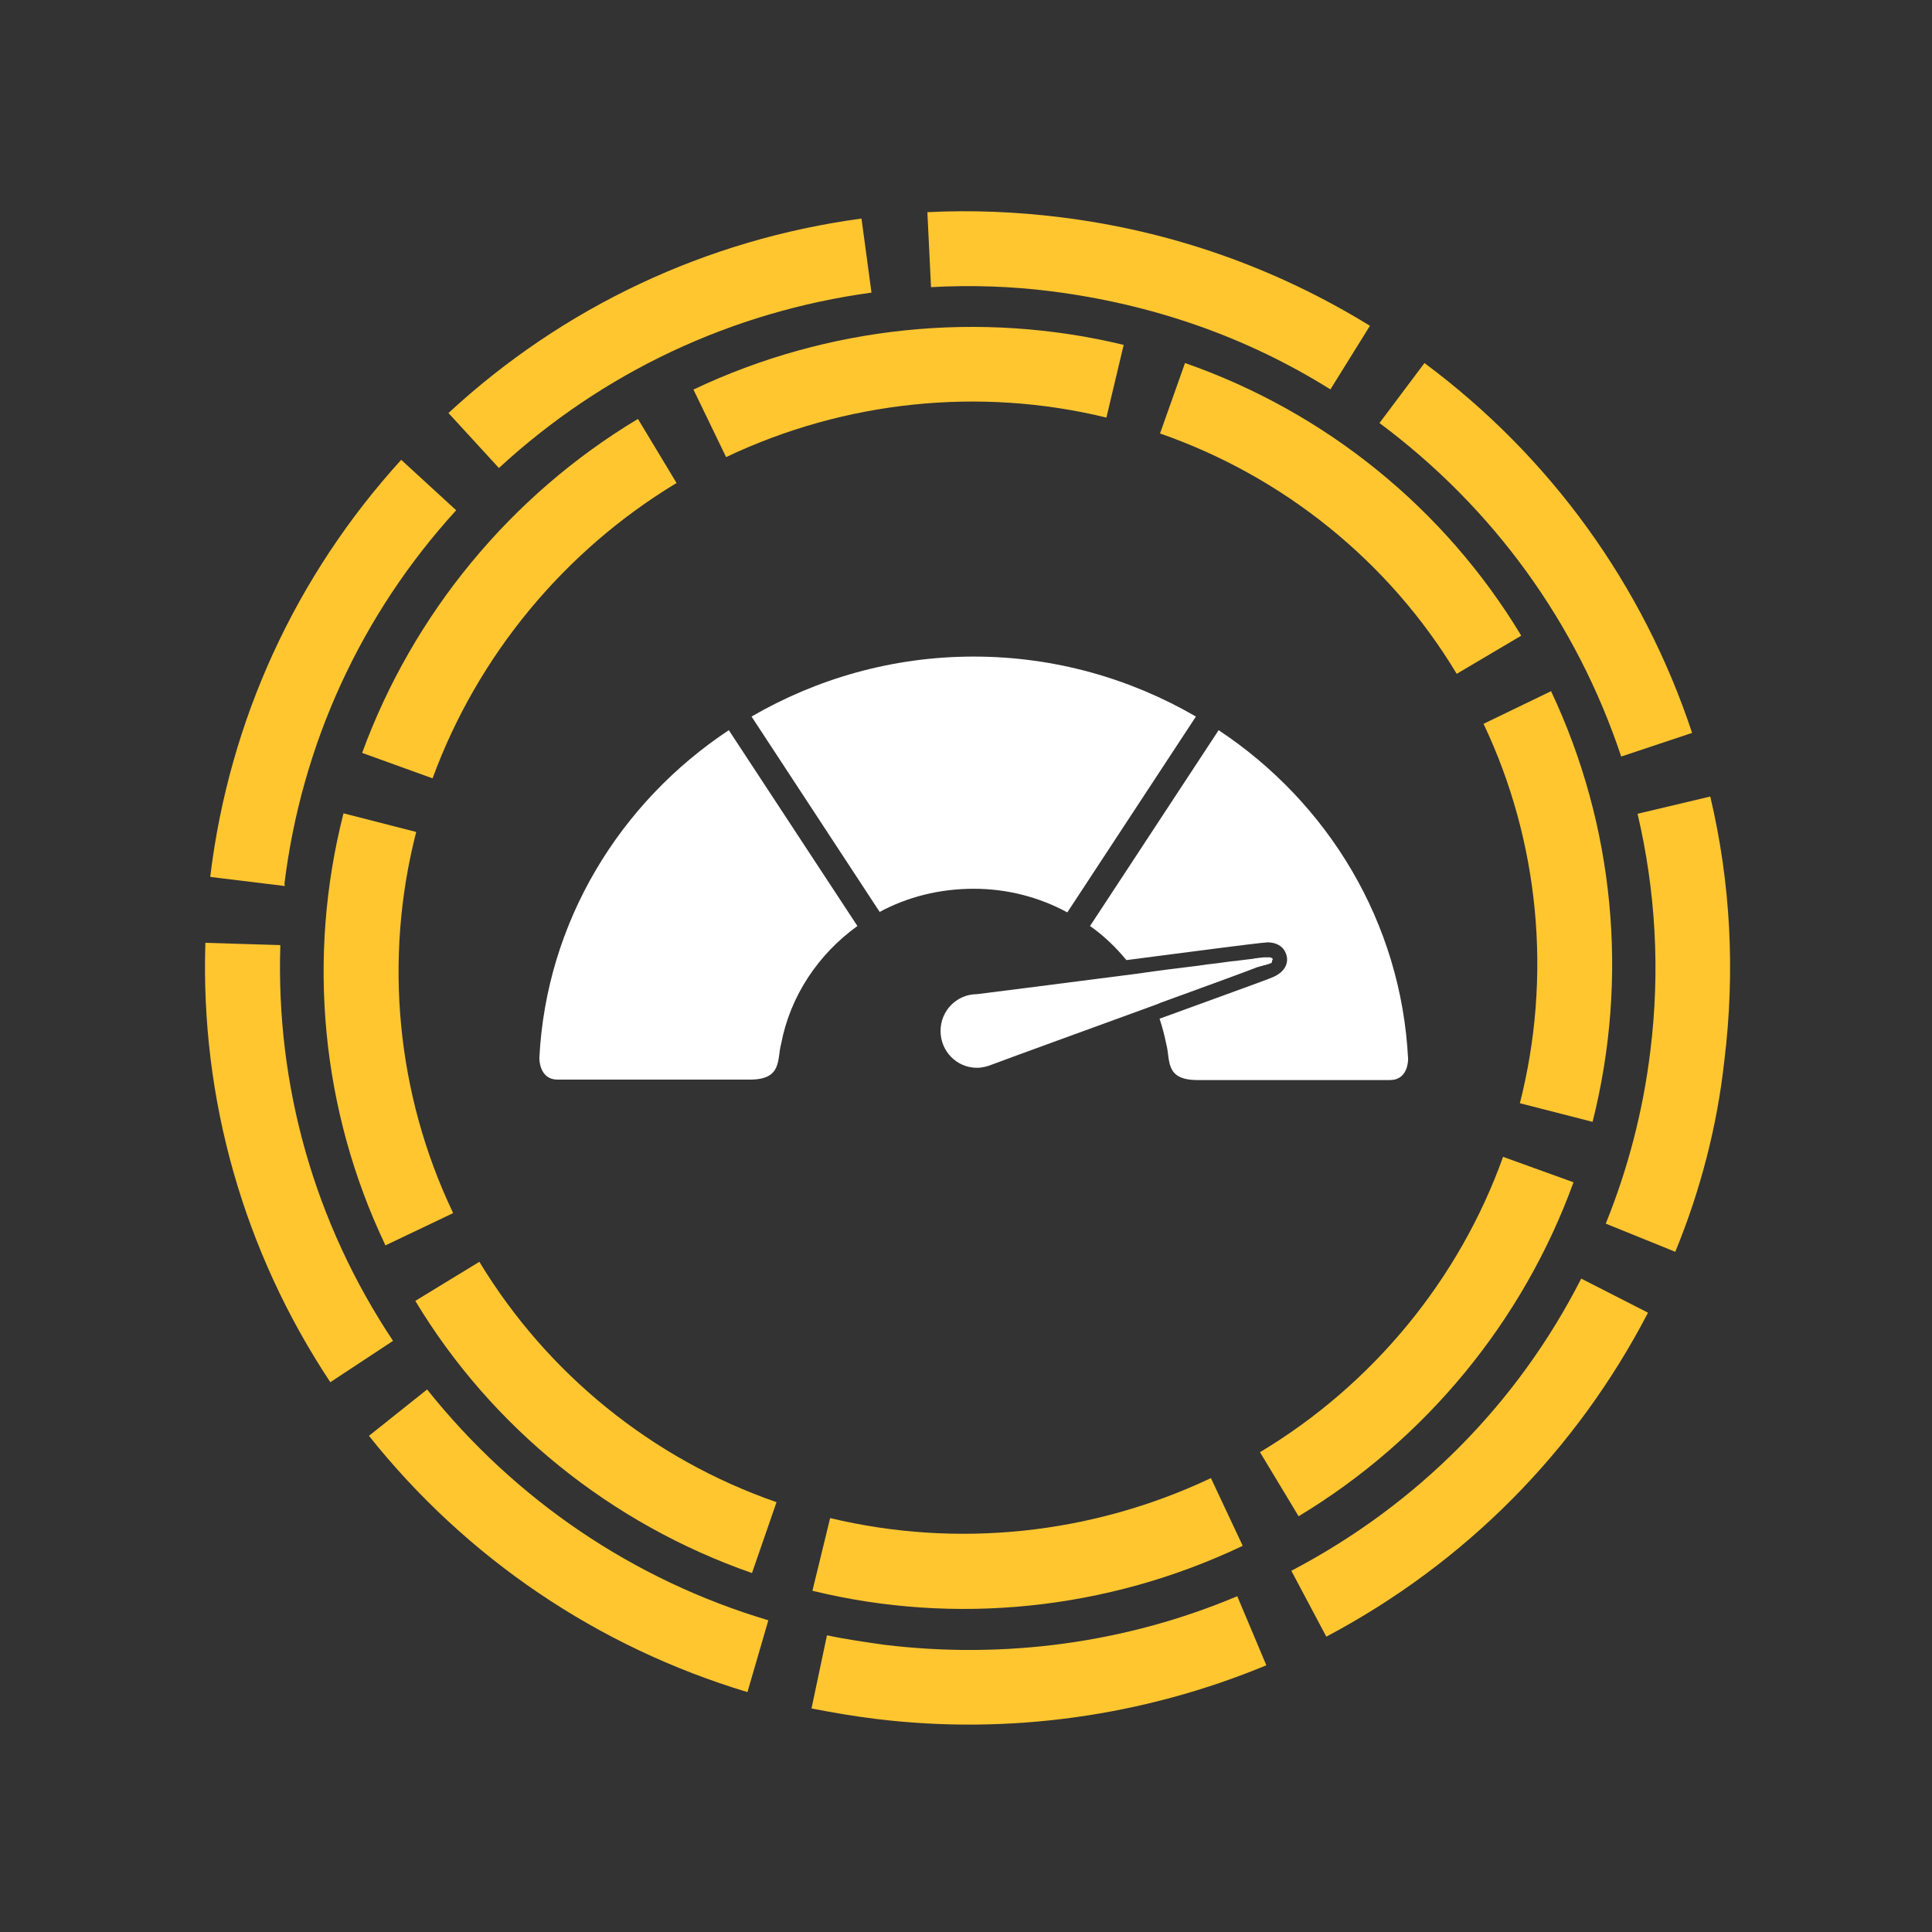 <?xml version="1.0" encoding="UTF-8"?> <!-- Generator: Adobe Illustrator 24.1.2, SVG Export Plug-In . SVG Version: 6.00 Build 0) --> <svg xmlns="http://www.w3.org/2000/svg" xmlns:xlink="http://www.w3.org/1999/xlink" version="1.1" id="Layer_1" x="0px" y="0px" viewBox="0 0 425.2 425.2" style="enable-background:new 0 0 425.2 425.2;" xml:space="preserve"><rect x="0" y="0" width="425.2" height="425.2" fill="#333333" stroke="none"/> <style type="text/css"> .st0{fill:#FFC630;} .st1{fill:#FFFFFF;} </style> <path class="st0" d="M273.5,340.2l-0.2,0.1c-29.5,14-63,17.5-94.5,9.8l3.9-16c27.9,6.7,57.5,3.6,83.6-8.7l0.2-0.1L273.5,340.2 L273.5,340.2z M285.8,333.7l-8.5-14.1c24.7-14.8,43.8-37.9,53.5-65l15.5,5.6C335.2,290.8,313.7,316.9,285.8,333.7z M165.5,346.2 c-31-10.8-57.3-32-74.1-59.9l14.1-8.6c14.9,24.6,38,43.4,65.4,52.9L165.5,346.2z M350.5,246.9l-16-4.1c7.1-27.9,4.3-57.6-8-83.5 l14.9-7.2l0,0.1C355.3,181.7,358.5,215.2,350.5,246.9z M99.7,267l-14.9,7.1l-0.1-0.3c-14-29.5-17.2-63.1-9.1-94.8l16,4.1 c-7.2,28-4.3,57.7,8,83.6L99.7,267z M320.6,148.3c-14.8-24.6-38-43.4-65.3-52.9l5.5-15.5c31,10.8,57.2,32.1,74,60L320.6,148.3z M95.2,171.3l-15.5-5.6c11.2-30.6,32.7-56.7,60.7-73.5l8.5,14.1C124.2,121.2,105.1,144.3,95.2,171.3z M243.5,91.9 c-27.9-6.8-57.6-3.7-83.7,8.7l-7.2-14.9l0.1,0c29.5-14,63.1-17.4,94.6-9.8L243.5,91.9z"></path> <path class="st0" d="M192.7,378.3c-4.8-0.6-9.5-1.4-14.1-2.3l3.4-16.1c4.2,0.9,8.5,1.5,12.7,2.1c26.4,3.2,53.2-0.4,77.6-10.7 l6.4,15.2C251.7,377.7,222,381.9,192.7,378.3z M164.5,372.4c-32.9-9.9-61.8-29.4-83.3-56.4l12.8-10.2c19.4,24.3,45.3,41.9,75.1,50.8 L164.5,372.4z M291.9,360.2l-7.7-14.5c27.7-14.5,49.8-36.8,63.8-64.3l14.7,7.5C346.9,319.3,322.5,344,291.9,360.2z M72.7,304.2 c-19.1-28.8-28.6-62.4-27.5-96.7l16.5,0.5c-1,31,7.5,61.1,24.8,87.1L72.7,304.2z M368.7,275.5l-15.3-6.2c4.9-12.1,8.2-24.8,9.8-37.9 c2.2-17.7,1.2-35.2-2.8-52.3l16-3.8c4.5,19,5.5,38.6,3.1,58.1C377.9,248,374.2,262.1,368.7,275.5z M62.7,195l-16.4-2l0-0.3 c4.2-34.3,18.8-66,42-91.5l12.1,11.1c-20.9,22.9-34,51.4-37.8,82.2L62.7,195z M356.8,166.5c-9.8-29.4-28.1-54.7-53.2-73.4l9.9-13.2 c27.7,20.6,48.1,48.8,58.9,81.4L356.8,166.5z M109.8,103L98.7,90.9c25.3-23.4,56.8-38.2,90.9-42.8l2.2,16.3 C161,68.6,132.7,81.9,109.8,103z M292.8,85.7c-18.7-11.7-39.4-18.8-61.5-21.6c-8.7-1.1-17.7-1.4-26.4-0.9l-0.8-16.5 c9.6-0.5,19.5-0.1,29.2,1.1c24.4,3,47.4,11.1,68.2,23.9L292.8,85.7z"></path> <g> <g> <path class="st1" d="M193.6,200.7c6.1-3.3,13.2-5.1,20.7-5.1s14.5,1.9,20.6,5.2l28.3-43.1c-14.3-8.3-31-13.2-48.9-13.2 c-17.9,0-34.6,4.9-48.9,13.2L193.6,200.7z"></path> <path class="st1" d="M122.7,237.6h42.4c7.1,0,5.9-4.5,6.8-7.8c2-10.6,8.2-19.8,16.8-26l-28.3-43.1c-24,15.9-40.2,42.2-41.7,72.2 C118.8,235.5,120,237.6,122.7,237.6"></path> </g> <g> <path class="st1" d="M280.1,211.1c0-0.1,0-0.1-0.1-0.2l0,0c0,0-0.1-0.1-0.2-0.1l0,0c-0.1,0-0.2-0.1-0.3-0.1c0,0,0,0-0.1,0 s-0.3,0-0.4,0l0,0l0,0c-0.2,0-0.4,0-0.7,0c0,0-0.1,0-0.2,0c-0.2,0-0.6,0.1-1,0.1c-0.2,0-0.4,0.1-0.7,0.1c-0.2,0-0.3,0-0.5,0.1 c-1.1,0.1-2.4,0.3-4.1,0.5c-0.4,0-0.7,0.1-1.1,0.1c-0.4,0.1-0.9,0.1-1.4,0.2l0,0c-1.2,0.2-2.6,0.3-4,0.5c-0.4,0.1-0.9,0.1-1.3,0.2 c-4.2,0.5-9,1.1-13.8,1.8l0,0c-16.9,2.2-35.2,4.5-35.2,4.5c-4.4,0-8,3.6-8,8.1s3.6,8.1,8,8.1c1.2,0,2.3-0.3,3.3-0.7 c4.5-1.7,21.6-7.9,36.4-13.3c0.2-0.1,0.5-0.2,0.7-0.3c1.4-0.5,2.7-1,4.1-1.5c0.1,0,0.2-0.1,0.3-0.1c7.4-2.7,13.7-5,16.8-6.2l0,0 c0.1,0,0.2-0.1,0.3-0.1h0.1c0.3-0.1,0.5-0.2,0.7-0.2l0,0c0.3-0.1,0.5-0.2,0.7-0.2l0,0h0.1c0.2-0.1,0.4-0.2,0.6-0.2c0,0,0,0,0.1,0 c0.1-0.1,0.3-0.2,0.4-0.2c0,0,0,0,0.1,0c0.1-0.1,0.2-0.1,0.2-0.2l0,0C280,211.2,280.1,211.2,280.1,211.1L280.1,211.1z"></path> <path class="st1" d="M268.2,160.7l-28.3,43.1c3,2.1,5.7,4.7,8,7.5c14.5-1.9,28.6-3.7,29.9-3.8c0.4,0,0.8-0.1,1.1-0.1 c2.8,0,4,1.6,4.3,3.1c0.2,0.9,0.2,3.3-3.4,4.7c-0.9,0.4-12,4.4-24.6,9c0.6,1.8,1.1,3.7,1.5,5.7c0.9,3.3-0.4,7.8,6.8,7.8h42.4 c2.7,0,3.9-2,4-4.6C308.4,202.9,292.2,176.6,268.2,160.7z"></path> </g> </g> </svg> 